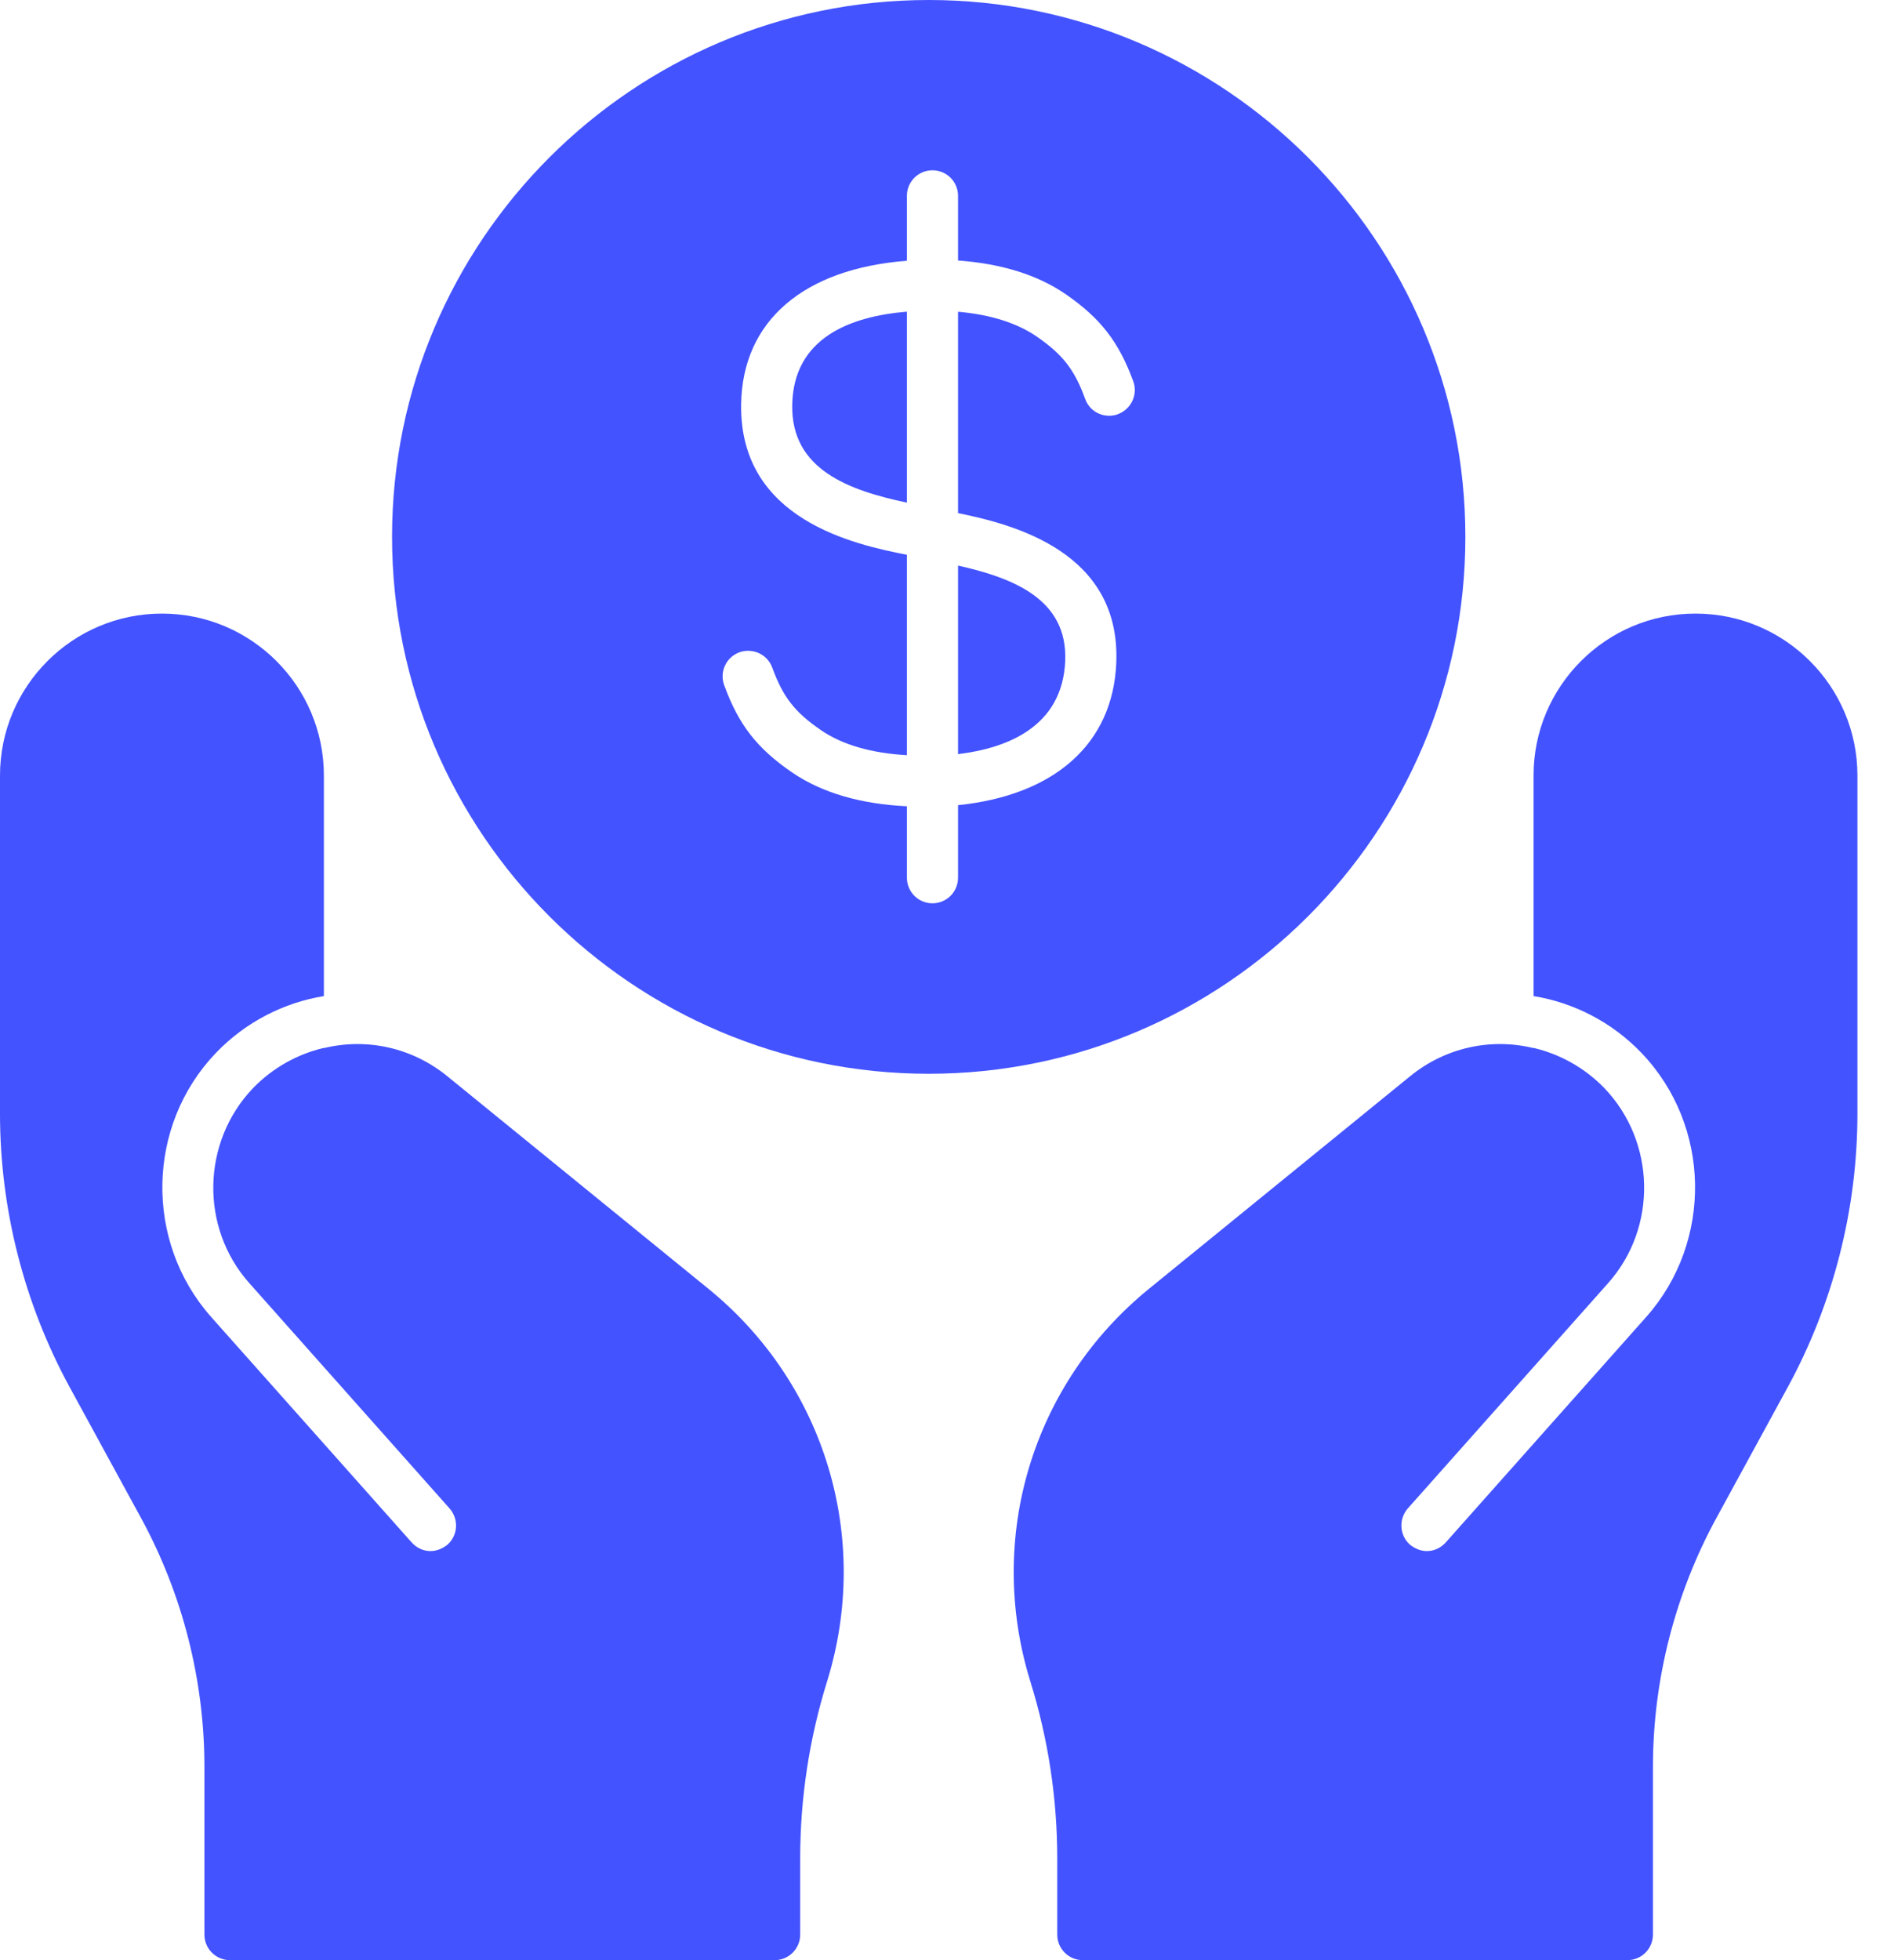 <svg width="29" height="30" viewBox="0 0 29 30" fill="none" xmlns="http://www.w3.org/2000/svg">
<path d="M12.13 6.202C12.115 7.187 12.995 7.504 13.886 7.693V4.77C13.019 4.842 12.146 5.17 12.13 6.202Z" fill="#4353FF"/>
<path d="M16.31 10.114C16.347 9.178 15.531 8.849 14.669 8.656V11.542C15.414 11.452 16.269 11.127 16.31 10.114Z" fill="#4353FF"/>
<path d="M14.22 0C9.689 0 6.003 3.686 6.003 8.217C6.003 12.748 9.689 16.434 14.22 16.434C18.751 16.434 22.437 12.748 22.437 8.217C22.437 3.686 18.751 0 14.22 0ZM17.117 6.34C16.913 6.413 16.689 6.31 16.616 6.107C16.453 5.657 16.272 5.425 15.871 5.149C15.562 4.938 15.155 4.814 14.669 4.771V7.853C15.524 8.027 17.161 8.448 17.092 10.145C17.041 11.386 16.144 12.172 14.669 12.323V13.433C14.669 13.65 14.494 13.825 14.277 13.825C14.061 13.825 13.886 13.65 13.886 13.433V12.34C13.183 12.306 12.588 12.137 12.125 11.82C11.589 11.452 11.309 11.091 11.088 10.486C11.014 10.282 11.118 10.058 11.322 9.983C11.525 9.912 11.749 10.013 11.824 10.217C11.988 10.667 12.168 10.899 12.569 11.174C12.901 11.402 13.349 11.528 13.886 11.558V8.491C13.082 8.333 11.32 7.955 11.348 6.186C11.367 4.907 12.312 4.111 13.886 3.991V2.997C13.886 2.781 14.061 2.606 14.277 2.606C14.494 2.606 14.669 2.781 14.669 2.997V3.987C15.321 4.034 15.877 4.201 16.315 4.501C16.851 4.87 17.131 5.233 17.352 5.836C17.426 6.039 17.32 6.263 17.118 6.338L17.117 6.34Z" fill="#4353FF"/>
<path d="M25.959 9.391C24.592 9.391 23.481 10.502 23.481 11.869V15.245C24.091 15.344 24.681 15.641 25.134 16.116C26.199 17.227 26.23 19.001 25.207 20.155L22.14 23.603C22.061 23.692 21.957 23.739 21.848 23.739C21.754 23.739 21.665 23.702 21.587 23.64C21.425 23.494 21.415 23.248 21.555 23.087L24.623 19.638C25.38 18.788 25.354 17.478 24.566 16.654C24.263 16.341 23.882 16.132 23.481 16.038V16.041C22.826 15.882 22.132 16.032 21.593 16.47L17.594 19.724C15.807 21.177 15.094 23.538 15.777 25.737C16.05 26.615 16.188 27.526 16.188 28.444V29.608C16.188 29.825 16.363 30 16.579 30H24.918C25.134 30 25.309 29.825 25.309 29.608V27.042C25.309 25.714 25.646 24.396 26.281 23.232L27.373 21.231C28.071 19.95 28.44 18.503 28.44 17.045V11.87C28.44 10.503 27.328 9.391 25.962 9.391L25.959 9.391Z" fill="#4353FF"/>
<path d="M2.481 9.391C3.848 9.391 4.959 10.502 4.959 11.869V15.245C4.349 15.344 3.759 15.641 3.305 16.116C2.241 17.227 2.21 19.001 3.232 20.155L6.3 23.603C6.378 23.692 6.483 23.739 6.592 23.739C6.686 23.739 6.775 23.702 6.853 23.64C7.015 23.494 7.025 23.248 6.884 23.087L3.817 19.638C3.06 18.788 3.086 17.478 3.874 16.654C4.177 16.341 4.557 16.132 4.959 16.038V16.041C5.614 15.882 6.308 16.032 6.847 16.47L10.846 19.724C12.633 21.177 13.346 23.538 12.663 25.737C12.39 26.615 12.252 27.526 12.252 28.444V29.608C12.252 29.825 12.077 30 11.861 30H3.522C3.305 30 3.13 29.825 3.13 29.608V27.042C3.13 25.714 2.794 24.396 2.159 23.232L1.067 21.231C0.369 19.95 0 18.503 0 17.045V11.87C0 10.503 1.111 9.391 2.478 9.391L2.481 9.391Z" fill="#4353FF"/>
</svg>
